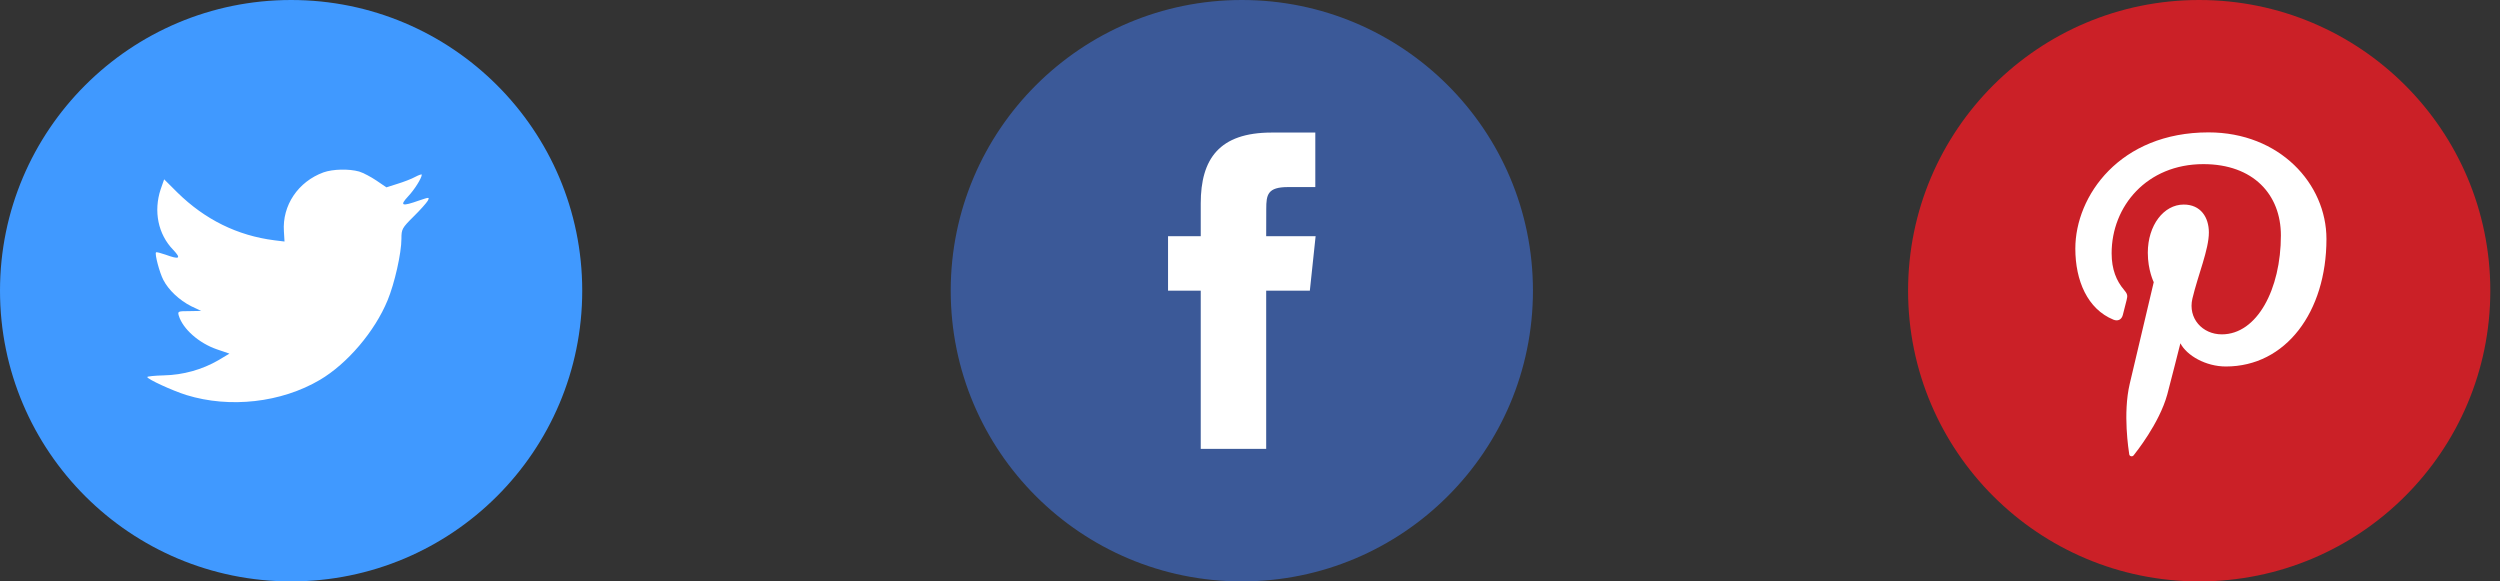 <?xml version="1.0" encoding="UTF-8" standalone="no"?>
<svg width="129px" height="30px" viewBox="0 0 129 30" version="1.1" xmlns="http://www.w3.org/2000/svg" xmlns:xlink="http://www.w3.org/1999/xlink" xmlns:sketch="http://www.bohemiancoding.com/sketch/ns">
    <rect x="0" y="0" width="129" height="30" fill="#333333" stroke="none"/>
    <!-- Generator: Sketch 3.4.4 (17249) - http://www.bohemiancoding.com/sketch -->
    <title>social icons</title>
    <desc>Created with Sketch.</desc>
    <defs></defs>
    <g id="Page-1" stroke="none" stroke-width="1" fill="none" fill-rule="evenodd" sketch:type="MSPage">
        <g id="magazine" sketch:type="MSArtboardGroup" transform="translate(-656, -902)">
            <g id="social-icons" sketch:type="MSLayerGroup" transform="translate(656, 902)">
                <g id="Twitter" sketch:type="MSShapeGroup">
                    <path d="M0,15 C0,6.716 6.725,0 15.022,0 C23.318,0 30.043,6.716 30.043,15 C30.043,23.284 23.318,30 15.022,30 C6.725,30 0,23.284 0,15 Z" fill="#4099FF"></path>
                    <path d="M14.65,11.944 L14.681,12.463 L14.157,12.399 C12.247,12.156 10.579,11.33 9.162,9.942 L8.47,9.253 L8.292,9.762 C7.914,10.895 8.155,12.092 8.942,12.897 C9.362,13.342 9.267,13.406 8.543,13.141 C8.292,13.056 8.071,12.993 8.05,13.024 C7.977,13.099 8.229,14.062 8.428,14.444 C8.701,14.973 9.257,15.492 9.865,15.8 L10.38,16.043 L9.771,16.054 C9.183,16.054 9.162,16.064 9.225,16.287 C9.435,16.975 10.264,17.706 11.187,18.024 L11.838,18.247 L11.271,18.586 C10.432,19.073 9.446,19.348 8.459,19.369 C7.987,19.38 7.599,19.422 7.599,19.454 C7.599,19.56 8.879,20.153 9.624,20.386 C11.859,21.075 14.513,20.778 16.507,19.602 C17.923,18.766 19.34,17.103 20.001,15.492 C20.358,14.634 20.714,13.067 20.714,12.315 C20.714,11.827 20.746,11.764 21.333,11.181 C21.68,10.842 22.005,10.472 22.068,10.366 C22.173,10.164 22.162,10.164 21.627,10.345 C20.735,10.662 20.609,10.62 21.05,10.143 C21.375,9.804 21.764,9.19 21.764,9.01 C21.764,8.978 21.606,9.031 21.428,9.126 C21.239,9.232 20.819,9.391 20.505,9.487 L19.938,9.667 L19.424,9.317 C19.141,9.126 18.742,8.915 18.532,8.851 C17.997,8.703 17.179,8.724 16.696,8.893 C15.384,9.37 14.555,10.599 14.65,11.944 Z" id="Path" fill="#FFFFFF"></path>
                </g>
                <g id="Facebook" transform="translate(49, 0)" sketch:type="MSShapeGroup">
                    <path d="M0.057,15 C0.057,6.716 6.783,0 15.079,0 C23.375,0 30.1,6.716 30.1,15 C30.1,23.284 23.375,30 15.079,30 C6.783,30 0.057,23.284 0.057,15 Z" fill="#3B5998"></path>
                    <path d="M16.335,23.16 L16.335,14.999 L18.588,14.999 L18.886,12.187 L16.335,12.187 L16.339,10.779 C16.339,10.046 16.408,9.653 17.462,9.653 L18.87,9.653 L18.87,6.84 L16.617,6.84 C13.911,6.84 12.958,8.204 12.958,10.499 L12.958,12.187 L11.271,12.187 L11.271,14.999 L12.958,14.999 L12.958,23.16 L16.335,23.16 Z" id="Path" fill="#FFFFFF"></path>
                </g>
                <g id="Pinterest" transform="translate(98, 0)" sketch:type="MSShapeGroup">
                    <path d="M0.457,15 C0.457,6.716 7.182,0 15.478,0 C23.775,0 30.5,6.716 30.5,15 C30.5,23.284 23.775,30 15.478,30 C7.182,30 0.457,23.284 0.457,15 Z" fill="#CB2027"></path>
                    <path d="M9.087,12.828 C9.087,14.48 9.713,15.949 11.055,16.496 C11.276,16.586 11.473,16.499 11.537,16.256 C11.581,16.087 11.686,15.662 11.733,15.485 C11.798,15.244 11.773,15.16 11.595,14.95 C11.208,14.494 10.96,13.904 10.96,13.067 C10.96,10.641 12.778,8.469 15.694,8.469 C18.276,8.469 19.694,10.044 19.694,12.148 C19.694,14.917 18.468,17.253 16.646,17.253 C15.641,17.253 14.888,16.422 15.129,15.403 C15.418,14.187 15.978,12.875 15.978,11.997 C15.978,11.211 15.555,10.555 14.681,10.555 C13.653,10.555 12.827,11.618 12.827,13.04 C12.827,13.947 13.133,14.56 13.133,14.56 C13.133,14.56 12.081,19.012 11.897,19.791 C11.529,21.344 11.842,23.247 11.868,23.44 C11.883,23.554 12.03,23.581 12.096,23.495 C12.191,23.371 13.416,21.861 13.832,20.353 C13.95,19.926 14.508,17.714 14.508,17.714 C14.842,18.35 15.819,18.911 16.857,18.911 C19.948,18.911 22.045,16.097 22.045,12.331 C22.045,9.483 19.629,6.831 15.958,6.831 C11.39,6.831 9.087,10.101 9.087,12.828 Z" id="Path" fill="#FFFFFF"></path>
                </g>
            </g>
        </g>
    </g>
</svg>